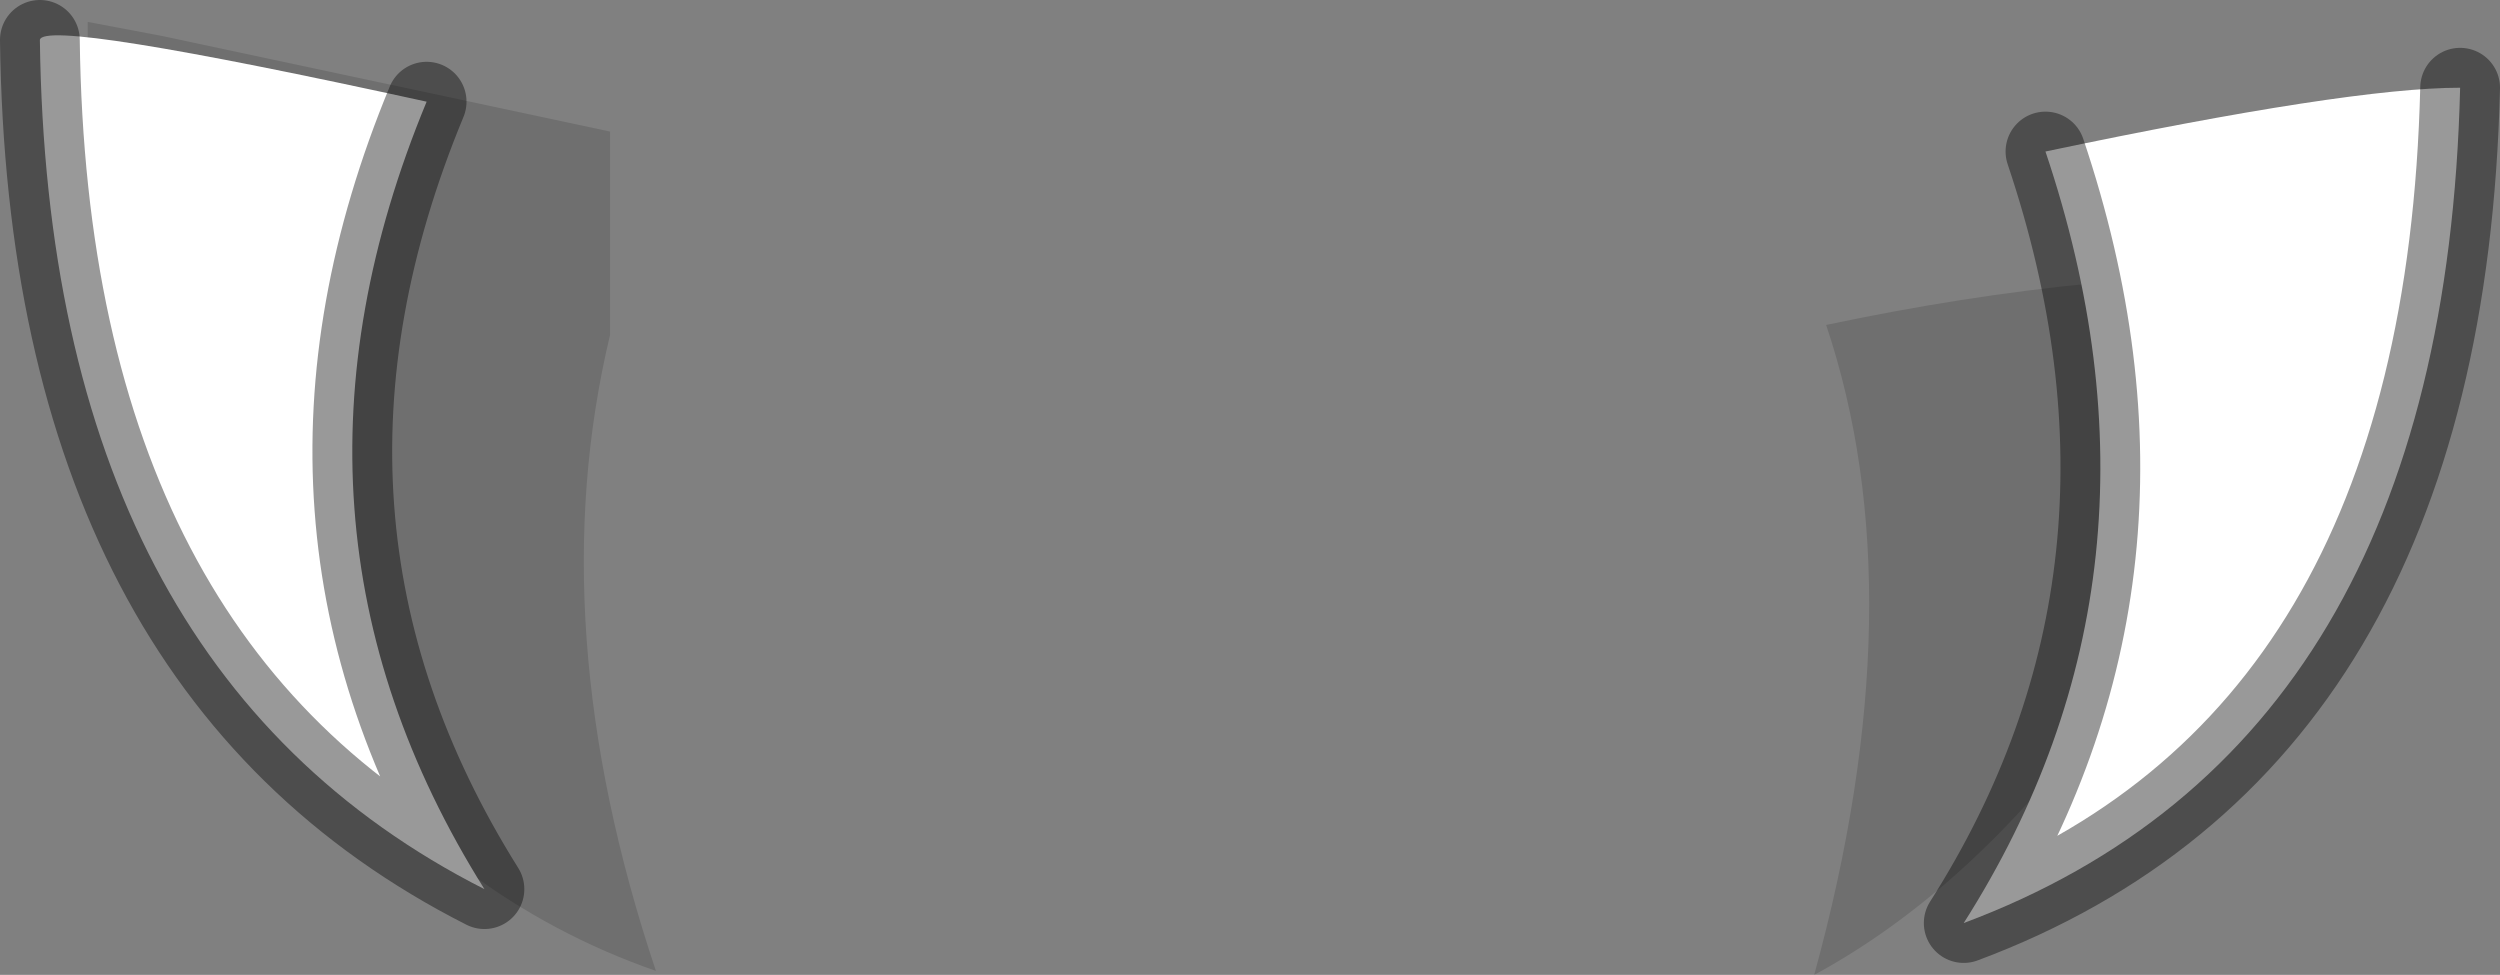 <?xml version="1.0" encoding="UTF-8" standalone="no"?>
<svg xmlns:ffdec="https://www.free-decompiler.com/flash" xmlns:xlink="http://www.w3.org/1999/xlink" ffdec:objectType="shape" height="24.45px" width="62.7px" xmlns="http://www.w3.org/2000/svg">
  <rect width="100%" height="100%" fill="#808080" stroke="none"/>
  <g transform="matrix(1.0, 0.0, 0.0, 1.0, -7.1, 0.5)">
    <path d="M52.9 7.65 Q59.75 6.2 65.65 6.4 60.35 19.75 52.6 23.95 55.2 14.5 52.9 7.65" fill="#000000" fill-opacity="0.133" fill-rule="evenodd" stroke="none"/>
    <path d="M9.3 0.05 L11.15 0.4 22.4 2.8 22.4 7.9 Q20.65 15.2 23.55 23.85 13.2 20.25 9.3 4.85 L9.3 0.05" fill="#000000" fill-opacity="0.133" fill-rule="evenodd" stroke="none"/>
    <path d="M58.4 3.3 Q66.0 1.7 68.8 1.7 68.4 18.15 56.35 22.65 61.95 13.85 58.4 3.3 M8.1 0.5 Q8.2 -0.05 17.8 2.05 13.45 12.55 19.25 21.8 8.3 16.25 8.1 0.5" fill="#ffffff" fill-rule="evenodd" stroke="none"/>
    <path d="M58.4 3.3 Q61.95 13.85 56.35 22.65 68.4 18.15 68.8 1.7 M8.1 0.5 Q8.3 16.25 19.25 21.8 13.45 12.55 17.8 2.05" fill="none" stroke="#000000" stroke-linecap="round" stroke-linejoin="round" stroke-opacity="0.4" stroke-width="2.0"/>
  </g>
</svg>

